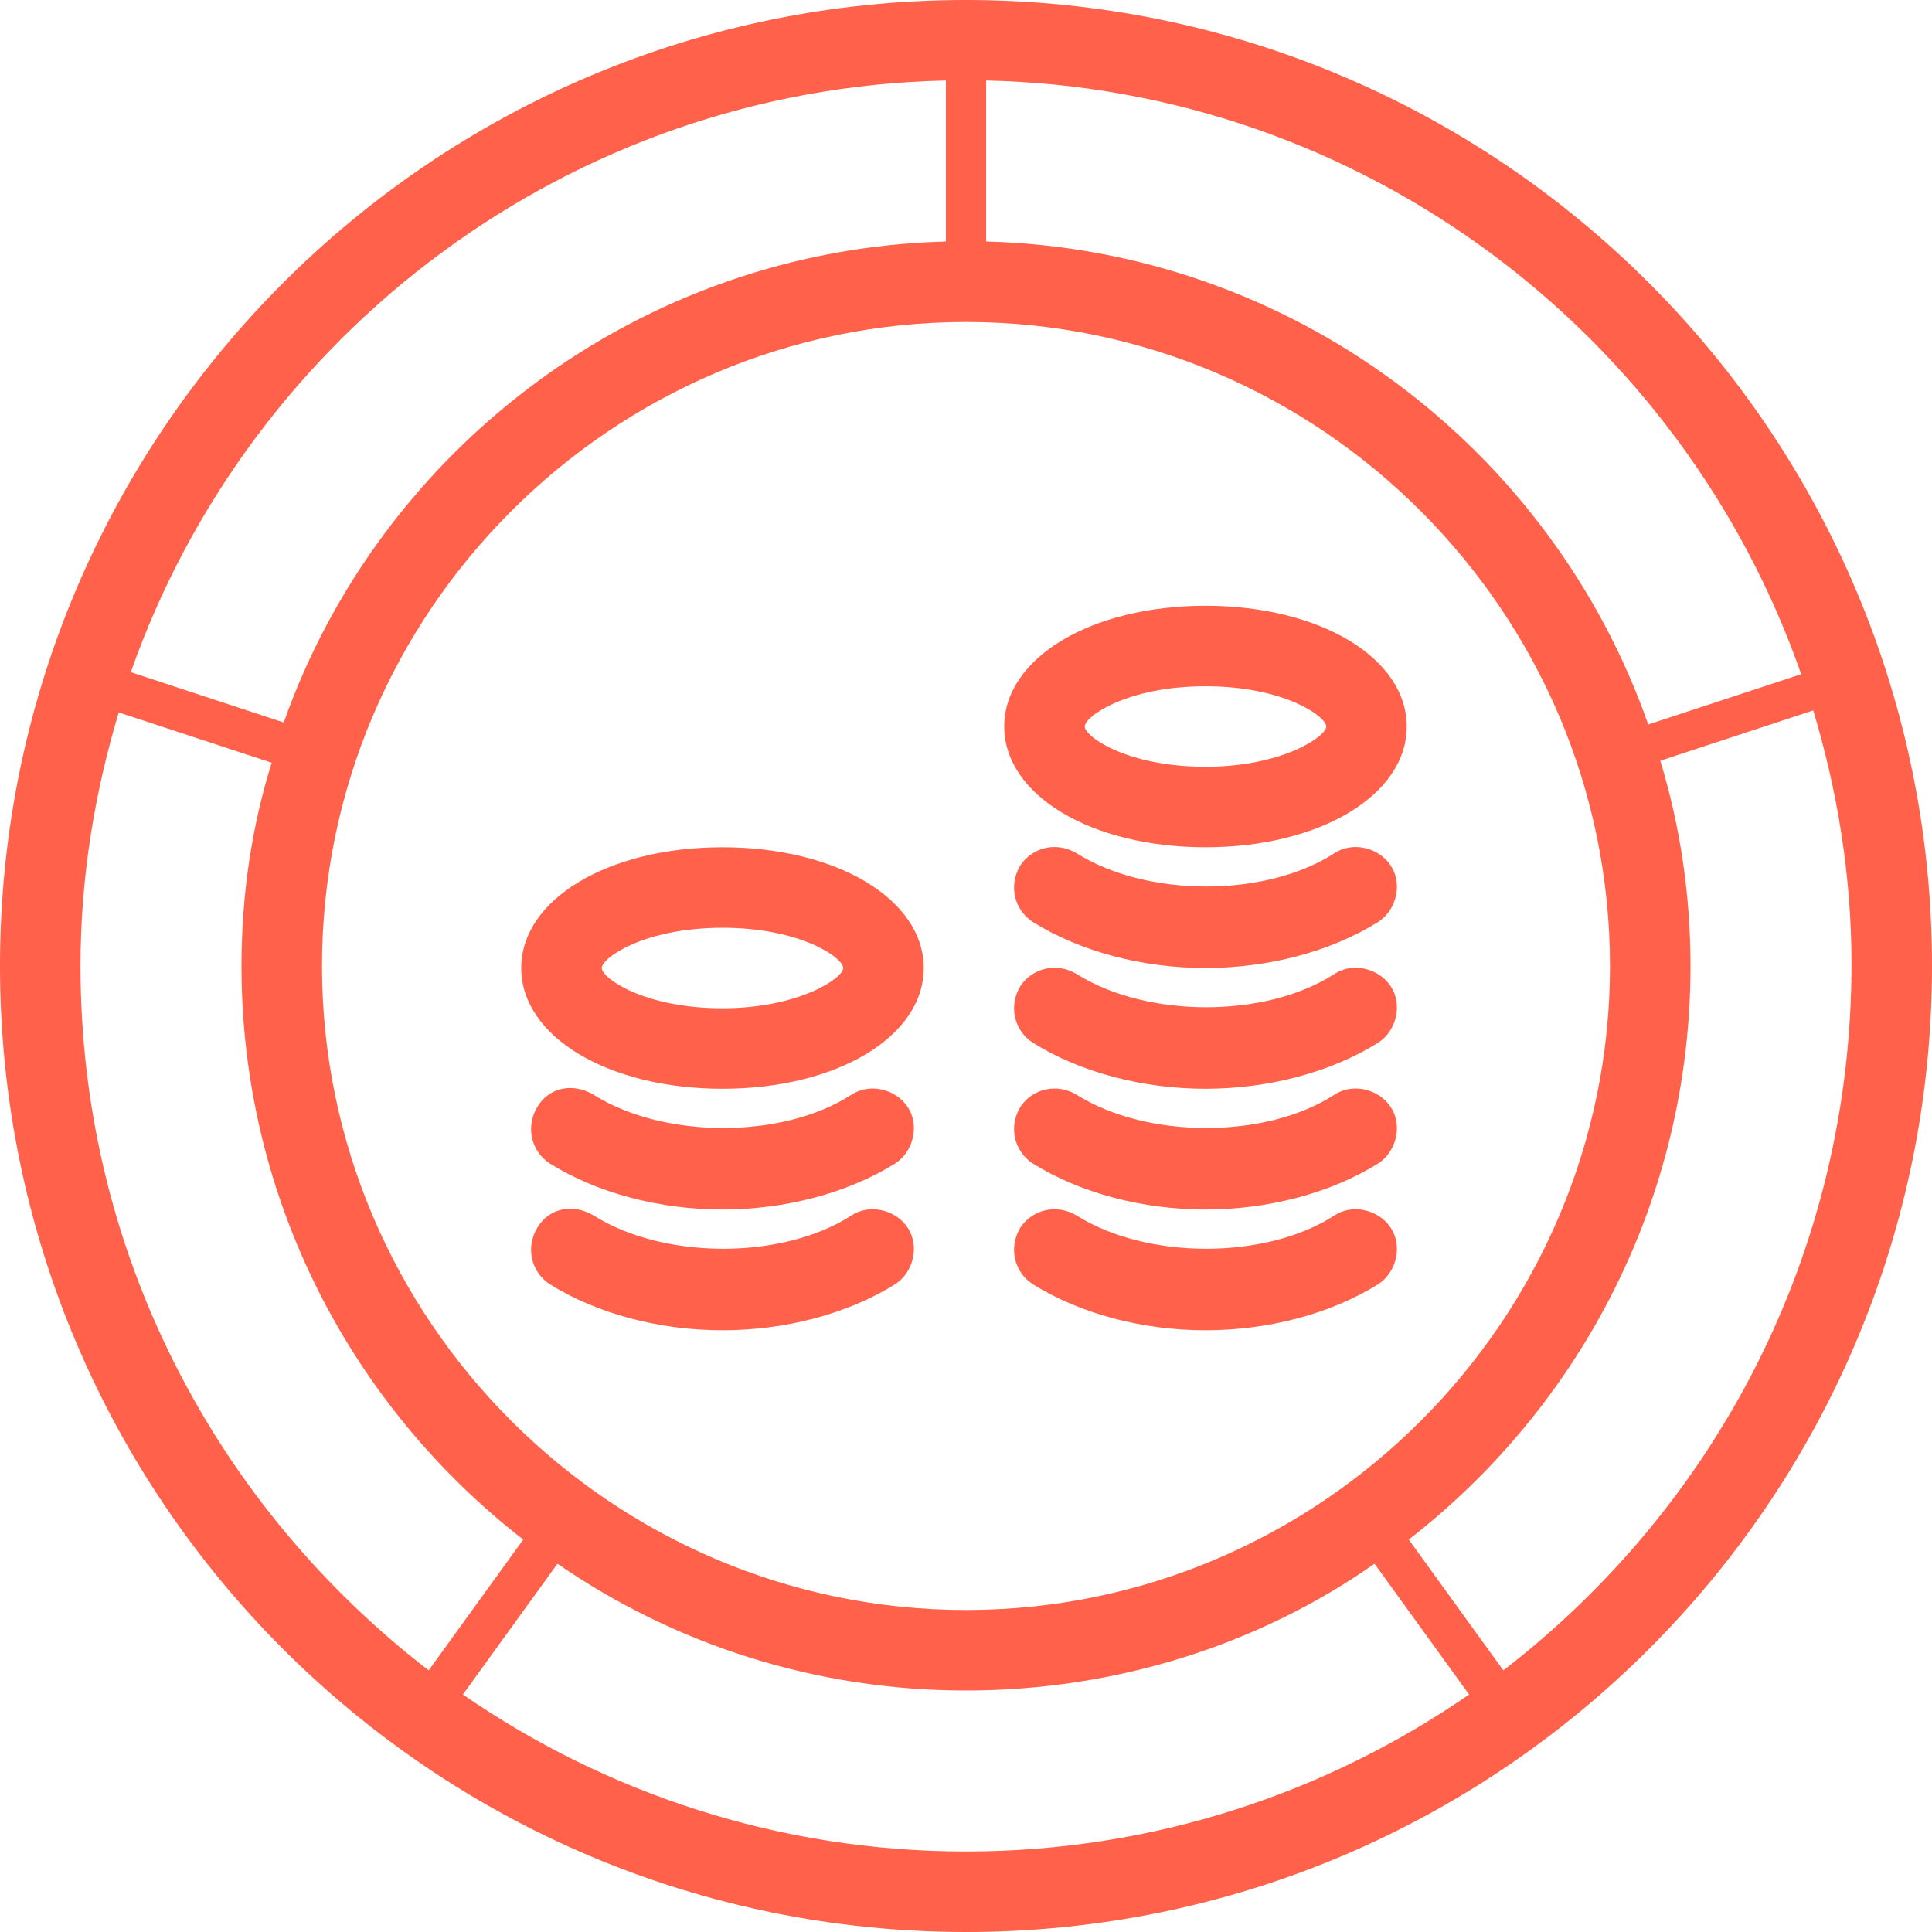 <?xml version="1.0" encoding="utf-8"?>
<!-- Generator: Adobe Illustrator 17.1.0, SVG Export Plug-In . SVG Version: 6.00 Build 0)  -->
<!DOCTYPE svg PUBLIC "-//W3C//DTD SVG 1.1//EN" "http://www.w3.org/Graphics/SVG/1.1/DTD/svg11.dtd">
<svg version="1.1" id="Layer_1" xmlns="http://www.w3.org/2000/svg" xmlns:xlink="http://www.w3.org/1999/xlink" x="0px" y="0px"
	 viewBox="0 0 96 96" style="enable-background:new 0 0 96 96;" xml:space="preserve">
<style type="text/css">
	.st0{fill:#FF614A;}
</style>
<path class="st0" d="M48,0C21.5,0,0,21.5,0,48s21.5,48,48,48c26.5,0,48-21.5,48-48S74.5,0,48,0z M89.5,33.5l-7.6,2.5
	C77.1,22.3,64.2,12.4,49,12V4C67.7,4.4,83.6,16.6,89.5,33.5z M48,80c-17.6,0-32-14.4-32-32s14.4-32,32-32c17.6,0,32,14.4,32,32
	S65.6,80,48,80z M47,4v8c-15.2,0.4-28.1,10.3-32.9,23.9l-7.6-2.5C12.4,16.6,28.3,4.4,47,4z M4,48c0-4.4,0.7-8.6,1.9-12.6l7.6,2.5
	C12.5,41.1,12,44.5,12,48c0,11.6,5.5,21.9,14,28.5L21.3,83C10.8,74.9,4,62.3,4,48z M23,84.2l4.7-6.5c5.8,4,12.8,6.3,20.3,6.3
	s14.6-2.3,20.3-6.3l4.7,6.5C65.9,89.1,57.3,92,48,92S30.1,89.1,23,84.2z M74.7,83L70,76.5c8.5-6.6,14-16.9,14-28.5
	c0-3.5-0.5-6.9-1.5-10.2l7.6-2.5c1.2,4,1.9,8.2,1.9,12.6C92,62.3,85.2,74.9,74.7,83z M59.9,30.1c-5.7,0-10,2.6-10,6s4.3,6,10,6
	s10-2.6,10-6S65.6,30.1,59.9,30.1z M59.9,38.1c-3.9,0-6-1.5-6-2s2.1-2,6-2s6,1.5,6,2S63.7,38.1,59.9,38.1z M69.1,43
	c0.6,0.9,0.3,2.2-0.6,2.8c-2.4,1.5-5.5,2.3-8.6,2.3s-6.2-0.8-8.6-2.3c-0.9-0.6-1.2-1.8-0.6-2.8c0.6-0.9,1.8-1.2,2.8-0.6
	c3.5,2.2,9.4,2.2,12.8,0C67.2,41.8,68.5,42.1,69.1,43z M69.1,49c0.6,0.9,0.3,2.2-0.6,2.8c-2.4,1.5-5.5,2.3-8.6,2.3s-6.2-0.8-8.6-2.3
	c-0.9-0.6-1.2-1.8-0.6-2.8c0.6-0.9,1.8-1.2,2.8-0.6c3.5,2.2,9.4,2.2,12.8,0C67.2,47.8,68.5,48.1,69.1,49z M69.1,55
	c0.6,0.9,0.3,2.2-0.6,2.8c-2.4,1.5-5.5,2.3-8.6,2.3s-6.2-0.8-8.6-2.3c-0.9-0.6-1.2-1.8-0.6-2.8c0.6-0.9,1.8-1.2,2.8-0.6
	c3.5,2.2,9.4,2.2,12.8,0C67.2,53.8,68.5,54.1,69.1,55z M69.1,61c0.6,0.9,0.3,2.2-0.6,2.8c-2.4,1.5-5.5,2.3-8.6,2.3s-6.2-0.8-8.6-2.3
	c-0.9-0.6-1.2-1.8-0.6-2.8c0.6-0.9,1.8-1.2,2.8-0.6c3.5,2.2,9.4,2.2,12.8,0C67.2,59.8,68.5,60.1,69.1,61z M35.9,42.1
	c-5.7,0-10,2.6-10,6s4.3,6,10,6s10-2.6,10-6S41.6,42.1,35.9,42.1z M35.9,50.1c-3.9,0-6-1.5-6-2s2.1-2,6-2s6,1.5,6,2
	S39.7,50.1,35.9,50.1z M45.1,55c0.6,0.9,0.3,2.2-0.6,2.8c-2.4,1.5-5.5,2.3-8.6,2.3s-6.2-0.8-8.6-2.3c-0.9-0.6-1.2-1.8-0.6-2.8
	s1.8-1.2,2.8-0.6c3.5,2.2,9.4,2.2,12.8,0C43.2,53.8,44.5,54.1,45.1,55z M45.1,61c0.6,0.9,0.3,2.2-0.6,2.8c-2.4,1.5-5.5,2.3-8.6,2.3
	s-6.2-0.8-8.6-2.3c-0.9-0.6-1.2-1.8-0.6-2.8s1.8-1.2,2.8-0.6c3.5,2.2,9.4,2.2,12.8,0C43.2,59.8,44.5,60.1,45.1,61z"/>
</svg>
